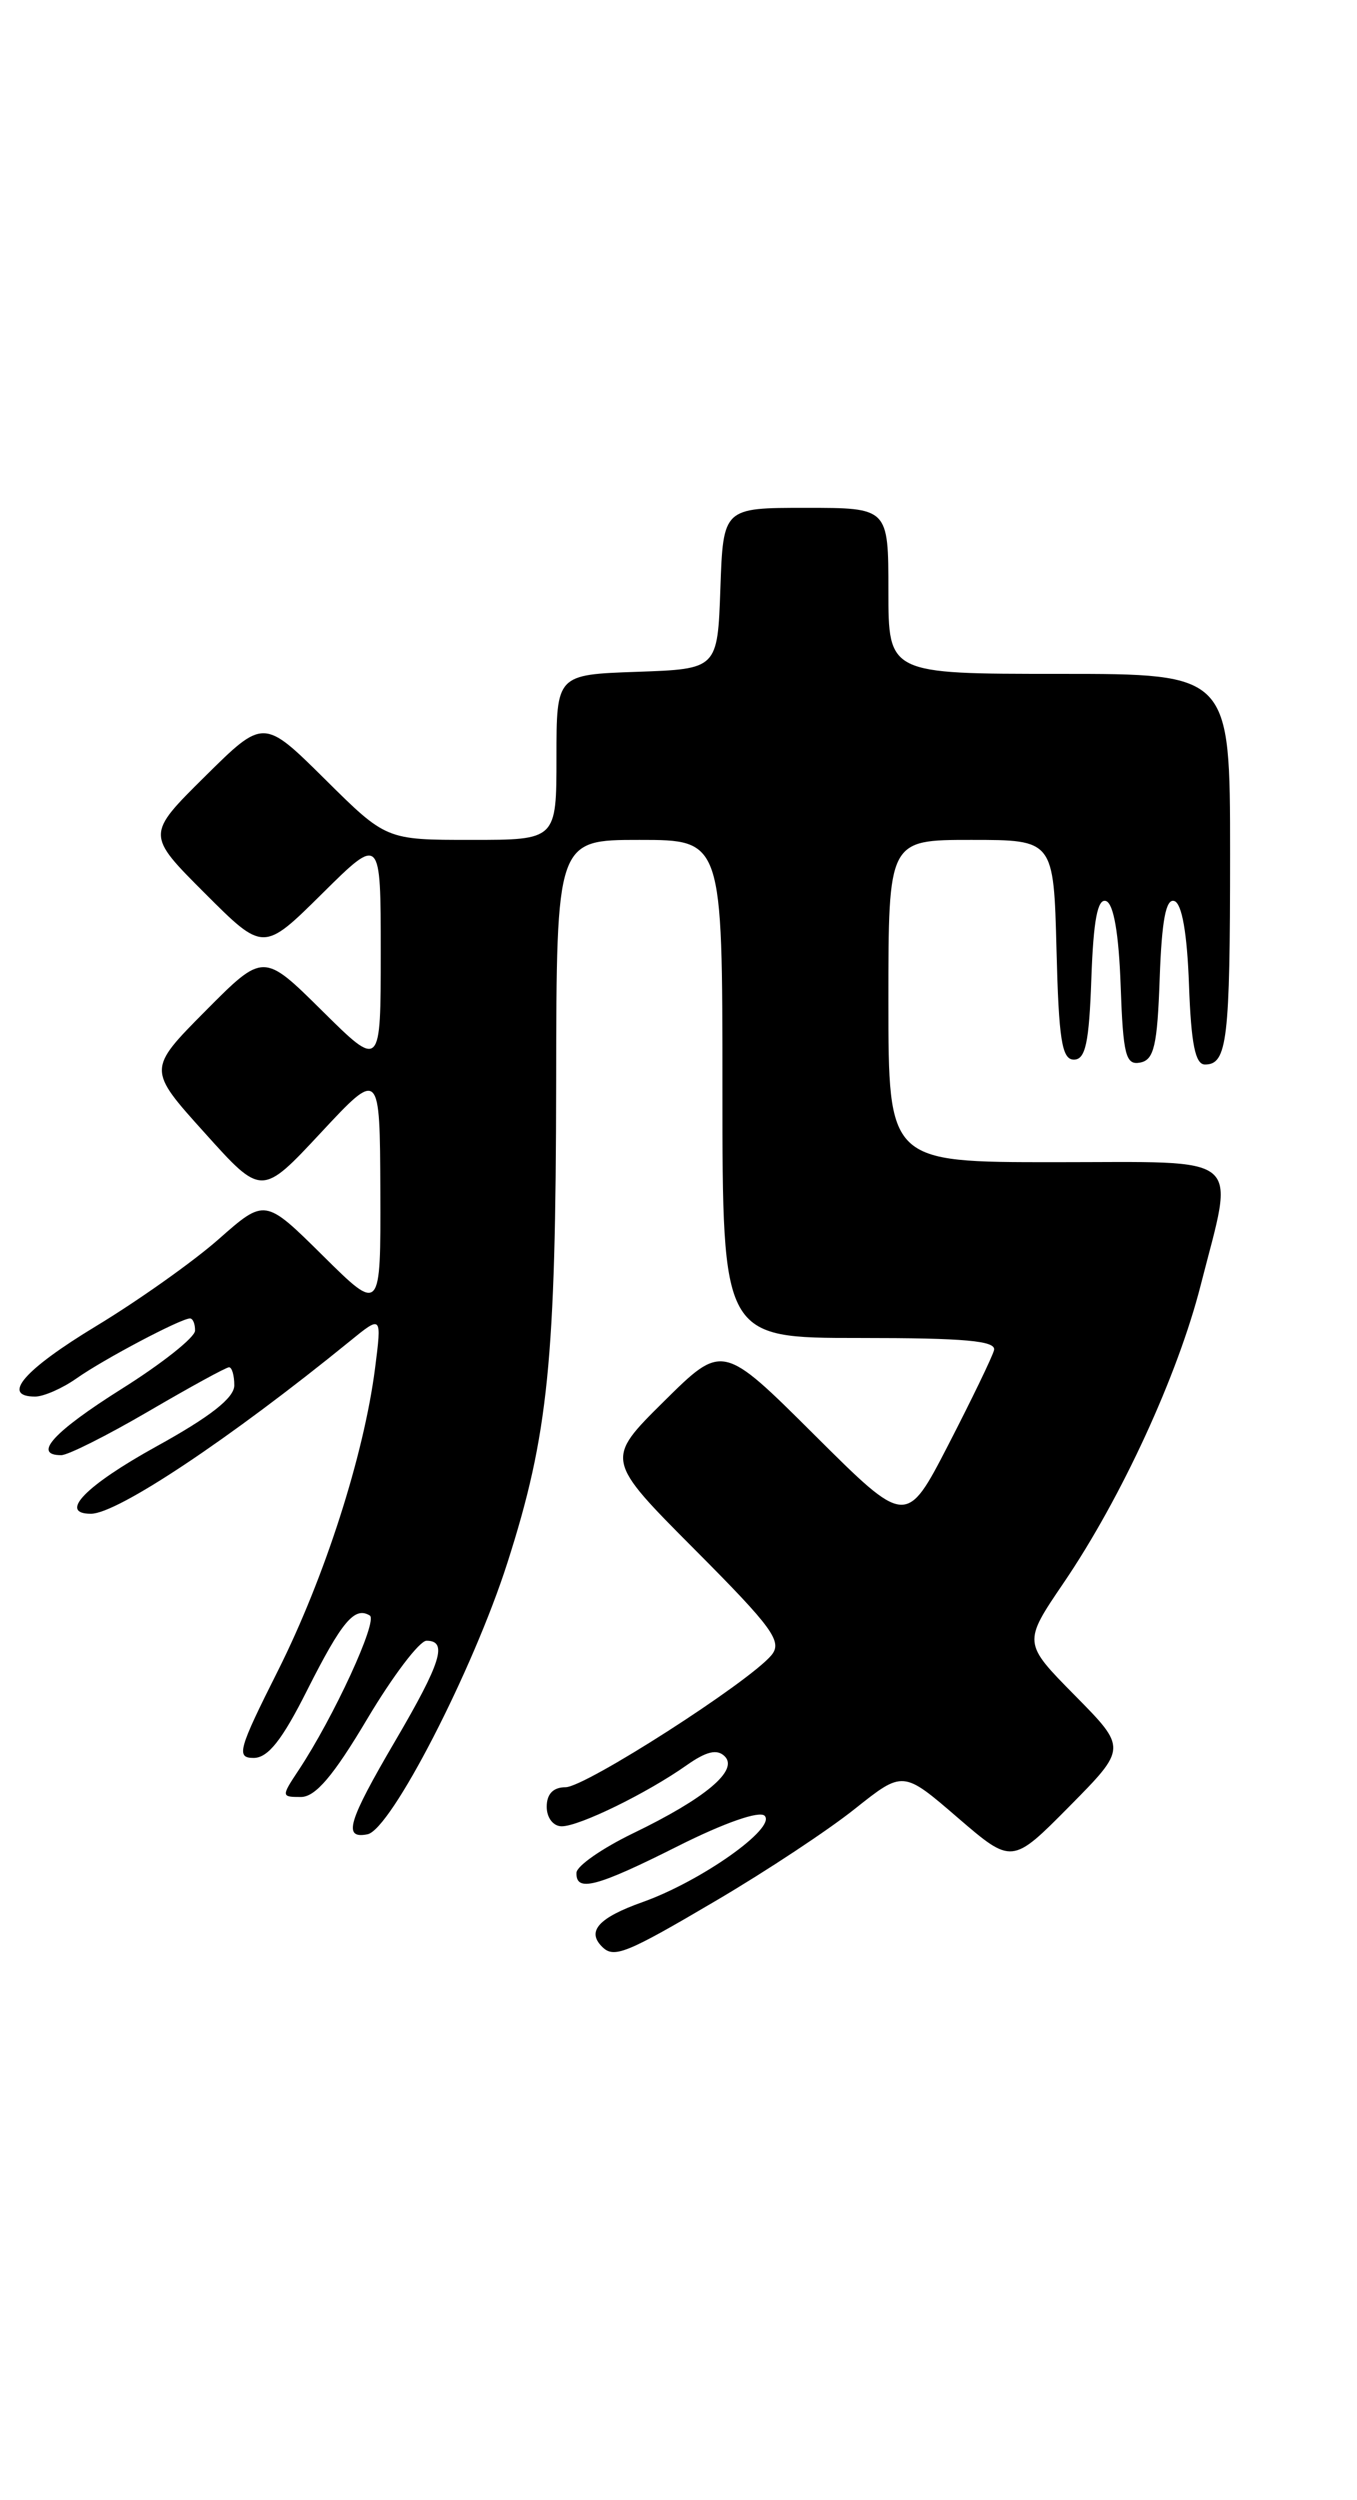 <?xml version="1.0" encoding="UTF-8" standalone="no"?>
<!DOCTYPE svg PUBLIC "-//W3C//DTD SVG 1.1//EN" "http://www.w3.org/Graphics/SVG/1.1/DTD/svg11.dtd" >
<svg xmlns="http://www.w3.org/2000/svg" xmlns:xlink="http://www.w3.org/1999/xlink" version="1.1" viewBox="0 0 139 256">
 <g >
 <path fill="currentColor"
d=" M 73.42 194.57 C 78.50 191.58 84.87 187.37 87.57 185.21 C 92.50 181.29 92.50 181.29 98.08 186.10 C 103.66 190.90 103.66 190.90 109.55 184.95 C 115.43 179.00 115.43 179.00 110.11 173.61 C 104.78 168.21 104.78 168.21 108.96 162.06 C 114.88 153.35 120.64 140.82 122.99 131.59 C 126.47 117.92 127.76 119.00 108.00 119.00 C 91.00 119.00 91.00 119.00 91.00 102.50 C 91.00 86.00 91.00 86.00 99.47 86.00 C 107.93 86.00 107.93 86.00 108.22 97.25 C 108.45 106.46 108.77 108.50 110.00 108.50 C 111.19 108.50 111.56 106.78 111.79 100.18 C 112.00 94.22 112.43 91.97 113.29 92.26 C 114.07 92.52 114.60 95.57 114.79 100.90 C 115.04 108.04 115.31 109.09 116.79 108.80 C 118.21 108.53 118.55 107.07 118.79 100.17 C 119.00 94.22 119.43 91.97 120.29 92.26 C 121.07 92.52 121.60 95.56 121.79 100.83 C 122.01 106.89 122.43 109.00 123.43 109.00 C 125.71 109.00 126.00 106.52 126.00 87.42 C 126.00 69.00 126.00 69.00 108.50 69.00 C 91.00 69.00 91.00 69.00 91.00 60.50 C 91.00 52.00 91.00 52.00 82.54 52.00 C 74.08 52.00 74.08 52.00 73.79 60.25 C 73.50 68.50 73.50 68.50 65.25 68.79 C 57.00 69.08 57.00 69.08 57.00 77.54 C 57.00 86.00 57.00 86.00 48.28 86.00 C 39.55 86.00 39.55 86.00 33.28 79.78 C 27.00 73.56 27.00 73.56 20.99 79.51 C 14.98 85.46 14.98 85.46 20.98 91.46 C 26.98 97.46 26.98 97.46 32.99 91.51 C 39.00 85.56 39.00 85.56 39.00 97.50 C 39.00 109.44 39.00 109.44 32.99 103.49 C 26.98 97.54 26.98 97.54 21.04 103.52 C 15.11 109.50 15.11 109.50 20.96 115.99 C 26.80 122.49 26.80 122.49 32.86 115.99 C 38.91 109.50 38.91 109.50 38.96 121.97 C 39.00 134.44 39.00 134.44 33.07 128.57 C 27.14 122.70 27.14 122.70 22.39 126.89 C 19.78 129.19 14.13 133.19 9.85 135.78 C 2.45 140.26 0.08 143.00 3.60 143.00 C 4.47 143.00 6.39 142.16 7.85 141.13 C 10.63 139.17 18.53 135.00 19.46 135.00 C 19.76 135.00 19.99 135.56 19.98 136.25 C 19.97 136.94 16.59 139.62 12.48 142.20 C 5.49 146.60 3.29 149.00 6.27 149.00 C 6.97 149.00 11.00 146.97 15.23 144.50 C 19.46 142.03 23.16 140.00 23.46 140.00 C 23.76 140.00 24.00 140.83 24.00 141.85 C 24.00 143.13 21.54 145.06 16.03 148.10 C 8.77 152.11 5.95 155.00 9.31 155.00 C 12.02 155.00 23.54 147.33 35.81 137.35 C 39.11 134.66 39.11 134.66 38.42 140.08 C 37.28 149.00 33.27 161.49 28.49 171.03 C 24.40 179.16 24.17 180.00 25.98 180.00 C 27.45 180.00 28.90 178.17 31.46 173.07 C 35.02 166.02 36.32 164.46 37.88 165.42 C 38.73 165.95 34.20 175.80 30.59 181.25 C 28.80 183.95 28.81 184.00 30.82 184.00 C 32.31 184.00 34.15 181.84 37.62 176.00 C 40.24 171.60 42.97 168.00 43.69 168.00 C 45.88 168.00 45.20 170.21 40.50 178.23 C 35.63 186.54 35.10 188.32 37.64 187.82 C 40.04 187.35 48.46 171.01 51.98 160.00 C 56.17 146.92 56.93 139.34 56.97 110.75 C 57.00 86.00 57.00 86.00 65.50 86.00 C 74.00 86.00 74.00 86.00 74.00 111.50 C 74.00 137.00 74.00 137.00 88.07 137.00 C 98.84 137.00 102.07 137.29 101.82 138.25 C 101.64 138.94 99.54 143.28 97.16 147.90 C 92.83 156.29 92.83 156.29 83.42 146.92 C 74.01 137.55 74.01 137.55 68.00 143.50 C 61.99 149.45 61.99 149.45 71.17 158.67 C 79.16 166.69 80.17 168.09 79.02 169.48 C 76.71 172.25 59.96 183.00 57.93 183.00 C 56.67 183.00 56.00 183.69 56.00 185.00 C 56.00 186.13 56.67 187.00 57.54 187.00 C 59.34 187.00 66.26 183.62 70.33 180.75 C 72.36 179.32 73.46 179.06 74.24 179.84 C 75.67 181.27 72.26 184.14 64.80 187.74 C 61.67 189.26 59.08 191.06 59.05 191.75 C 58.97 193.78 61.09 193.23 69.48 189.01 C 74.20 186.64 77.79 185.39 78.32 185.92 C 79.56 187.16 71.81 192.63 65.82 194.76 C 61.32 196.36 60.07 197.74 61.67 199.33 C 62.88 200.55 64.12 200.05 73.42 194.57 Z "/>
</g>
</svg>